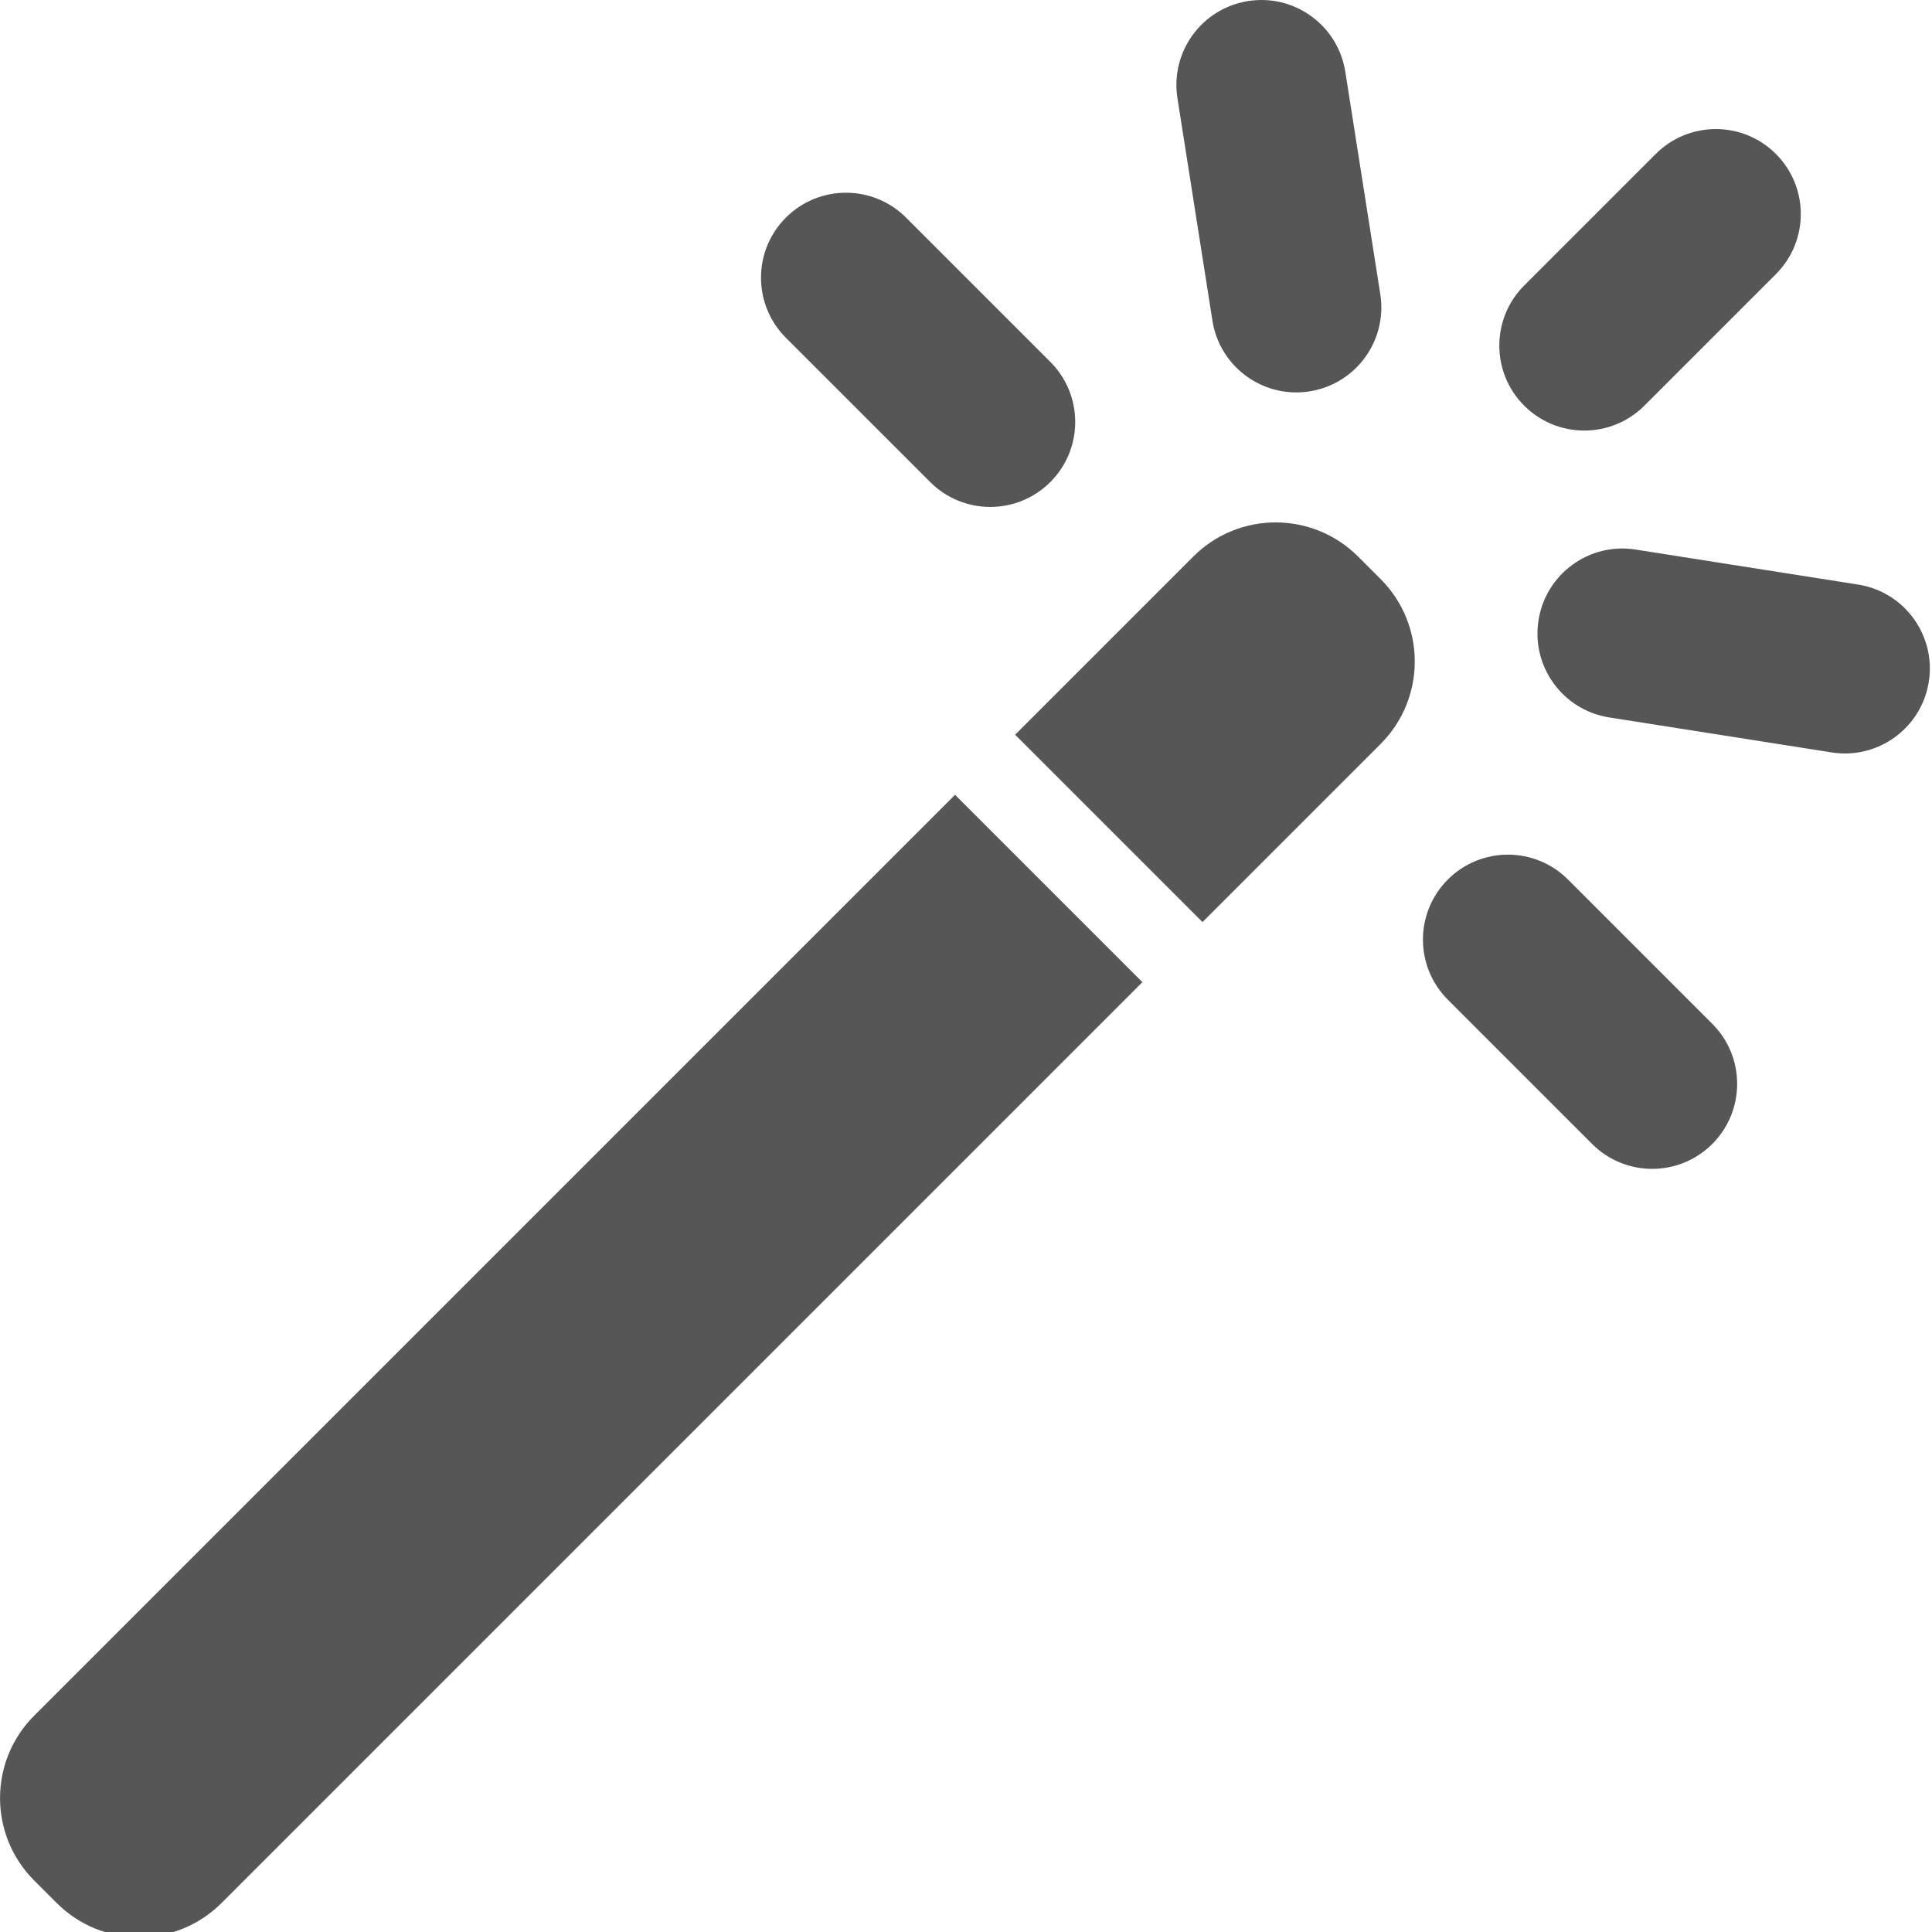 <?xml version="1.0" encoding="UTF-8" standalone="no"?>
<!-- Generator: Adobe Illustrator 19.0.0, SVG Export Plug-In . SVG Version: 6.00 Build 0)  -->

<svg
   xmlns:dc="http://purl.org/dc/elements/1.1/"
   xmlns:cc="http://creativecommons.org/ns#"
   xmlns:rdf="http://www.w3.org/1999/02/22-rdf-syntax-ns#"
   xmlns:svg="http://www.w3.org/2000/svg"
   xmlns="http://www.w3.org/2000/svg"
   xmlns:sodipodi="http://sodipodi.sourceforge.net/DTD/sodipodi-0.dtd"
   xmlns:inkscape="http://www.inkscape.org/namespaces/inkscape"
   version="1.1"
   id="Layer_1"
   x="0px"
   y="0px"
   viewBox="0 0 24 24"
   xml:space="preserve"
   inkscape:version="0.91 r13725"
   sodipodi:docname="wizard24.svg"
   inkscape:export-filename="/Users/zefal/Development/Universal-G-Code-Sender/ugs-platform/ugs-platform-plugin-setup-wizard/src/main/resources/icons/wizard32.png"
   inkscape:export-xdpi="5.625"
   inkscape:export-ydpi="5.625"
   width="24"
   height="24"><defs
     id="defs77" /><sodipodi:namedview
     pagecolor="#ffffff"
     bordercolor="#666666"
     borderopacity="1"
     objecttolerance="10"
     gridtolerance="10"
     guidetolerance="10"
     inkscape:pageopacity="0"
     inkscape:pageshadow="2"
     inkscape:window-width="1132"
     inkscape:window-height="784"
     id="namedview75"
     showgrid="false"
     inkscape:zoom="4.5028976"
     inkscape:cx="-16.44738"
     inkscape:cy="7.2712676"
     inkscape:window-x="0"
     inkscape:window-y="1"
     inkscape:window-maximized="0"
     inkscape:current-layer="Layer_1" /><g
     id="g3"
     style="fill:#565656;fill-opacity:1"
     transform="matrix(0.047,0,0,0.047,-0.045,8.077515e-6)"><g
       id="g5"
       style="fill:#565656;fill-opacity:1"><path
         d="M 253.384,210.066 9.988,453.462 c -12.026,12.026 -12.026,31.526 0,43.553 l 5.965,5.965 c 12.026,12.026 31.526,12.026 43.553,0 L 302.902,259.584 253.384,210.066 Z"
         id="path7"
         style="fill:#565656;fill-opacity:1"
         inkscape:connector-curvature="0" /></g></g><g
     id="g9"
     style="fill:#565656;fill-opacity:1"
     transform="matrix(0.047,0,0,0.047,-0.045,8.077515e-6)"><g
       id="g11"
       style="fill:#565656;fill-opacity:1"><path
         d="m 365.869,153.064 -5.965,-5.965 c -12.026,-12.026 -31.526,-12.026 -43.553,0 l -47.086,47.086 49.518,49.518 47.086,-47.086 c 12.026,-12.027 12.026,-31.527 0,-43.553 z"
         id="path13"
         style="fill:#565656;fill-opacity:1"
         inkscape:connector-curvature="0" /></g></g><g
     id="g15"
     style="fill:#565656;fill-opacity:1"
     transform="matrix(0.047,0,0,0.047,-0.045,8.077515e-6)"><g
       id="g17"
       style="fill:#565656;fill-opacity:1"><path
         d="m 470.341,40.691 c -8.769,-8.77 -22.991,-8.77 -31.762,0 l -34.767,34.767 c -8.771,8.77 -8.771,22.991 0,31.762 4.385,4.385 10.133,6.579 15.882,6.579 5.748,0 11.496,-2.193 15.88,-6.579 l 34.767,-34.767 c 8.771,-8.77 8.771,-22.991 0,-31.762 z"
         id="path19"
         style="fill:#565656;fill-opacity:1"
         inkscape:connector-curvature="0" /></g></g><g
     id="g21"
     style="fill:#565656;fill-opacity:1"
     transform="matrix(0.047,0,0,0.047,-0.045,8.077515e-6)"><g
       id="g23"
       style="fill:#565656;fill-opacity:1"><path
         d="M 365.779,77.766 356.532,18.973 C 354.605,6.719 343.108,-1.658 330.857,0.278 318.603,2.205 310.234,13.701 312.161,25.953 l 9.247,58.793 c 1.741,11.072 11.292,18.972 22.158,18.972 1.159,0 2.336,-0.09 3.517,-0.277 12.254,-1.927 20.623,-13.423 18.696,-25.675 z"
         id="path25"
         style="fill:#565656;fill-opacity:1"
         inkscape:connector-curvature="0" /></g></g><g
     id="g27"
     style="fill:#565656;fill-opacity:1"
     transform="matrix(0.047,0,0,0.047,-0.045,8.077515e-6)"><g
       id="g29"
       style="fill:#565656;fill-opacity:1"><path
         d="m 492.059,154.501 -58.792,-9.249 c -12.26,-1.951 -23.75,6.444 -25.677,18.695 -1.927,12.254 6.443,23.748 18.696,25.675 l 58.792,9.249 c 1.183,0.187 2.358,0.277 3.519,0.277 10.864,0 20.417,-7.901 22.158,-18.972 1.927,-12.252 -6.442,-23.748 -18.696,-25.675 z"
         id="path31"
         style="fill:#565656;fill-opacity:1"
         inkscape:connector-curvature="0" /></g></g><g
     id="g33"
     style="fill:#565656;fill-opacity:1"
     transform="matrix(0.047,0,0,0.047,-0.045,8.077515e-6)"><g
       id="g35"
       style="fill:#565656;fill-opacity:1"><path
         d="M 278.566,95.645 240.435,57.514 c -8.769,-8.769 -22.991,-8.769 -31.762,0 -8.771,8.77 -8.771,22.991 0,31.762 l 38.132,38.131 c 4.385,4.385 10.134,6.579 15.88,6.579 5.746,0 11.496,-2.193 15.88,-6.579 8.772,-8.77 8.772,-22.991 10e-4,-31.762 z"
         id="path37"
         style="fill:#565656;fill-opacity:1"
         inkscape:connector-curvature="0" /></g></g><g
     id="g39"
     style="fill:#565656;fill-opacity:1"
     transform="matrix(0.047,0,0,0.047,-0.045,8.077515e-6)"><g
       id="g41"
       style="fill:#565656;fill-opacity:1"><path
         d="m 453.518,270.596 -38.129,-38.131 c -8.769,-8.77 -22.991,-8.77 -31.762,0 -8.771,8.769 -8.771,22.991 0,31.762 l 38.131,38.131 c 4.385,4.385 10.134,6.579 15.88,6.579 5.747,0 11.496,-2.194 15.88,-6.579 8.771,-8.769 8.771,-22.991 0,-31.762 z"
         id="path43"
         style="fill:#565656;fill-opacity:1"
         inkscape:connector-curvature="0" /></g></g><g
     id="g45"
     transform="matrix(0.047,0,0,0.047,-0.045,8.077515e-6)" /><g
     id="g47"
     transform="matrix(0.047,0,0,0.047,-0.045,8.077515e-6)" /><g
     id="g49"
     transform="matrix(0.047,0,0,0.047,-0.045,8.077515e-6)" /><g
     id="g51"
     transform="matrix(0.047,0,0,0.047,-0.045,8.077515e-6)" /><g
     id="g53"
     transform="matrix(0.047,0,0,0.047,-0.045,8.077515e-6)" /><g
     id="g55"
     transform="matrix(0.047,0,0,0.047,-0.045,8.077515e-6)" /><g
     id="g57"
     transform="matrix(0.047,0,0,0.047,-0.045,8.077515e-6)" /><g
     id="g59"
     transform="matrix(0.047,0,0,0.047,-0.045,8.077515e-6)" /><g
     id="g61"
     transform="matrix(0.047,0,0,0.047,-0.045,8.077515e-6)" /><g
     id="g63"
     transform="matrix(0.047,0,0,0.047,-0.045,8.077515e-6)" /><g
     id="g65"
     transform="matrix(0.047,0,0,0.047,-0.045,8.077515e-6)" /><g
     id="g67"
     transform="matrix(0.047,0,0,0.047,-0.045,8.077515e-6)" /><g
     id="g69"
     transform="matrix(0.047,0,0,0.047,-0.045,8.077515e-6)" /><g
     id="g71"
     transform="matrix(0.047,0,0,0.047,-0.045,8.077515e-6)" /><g
     id="g73"
     transform="matrix(0.047,0,0,0.047,-0.045,8.077515e-6)" /></svg>

